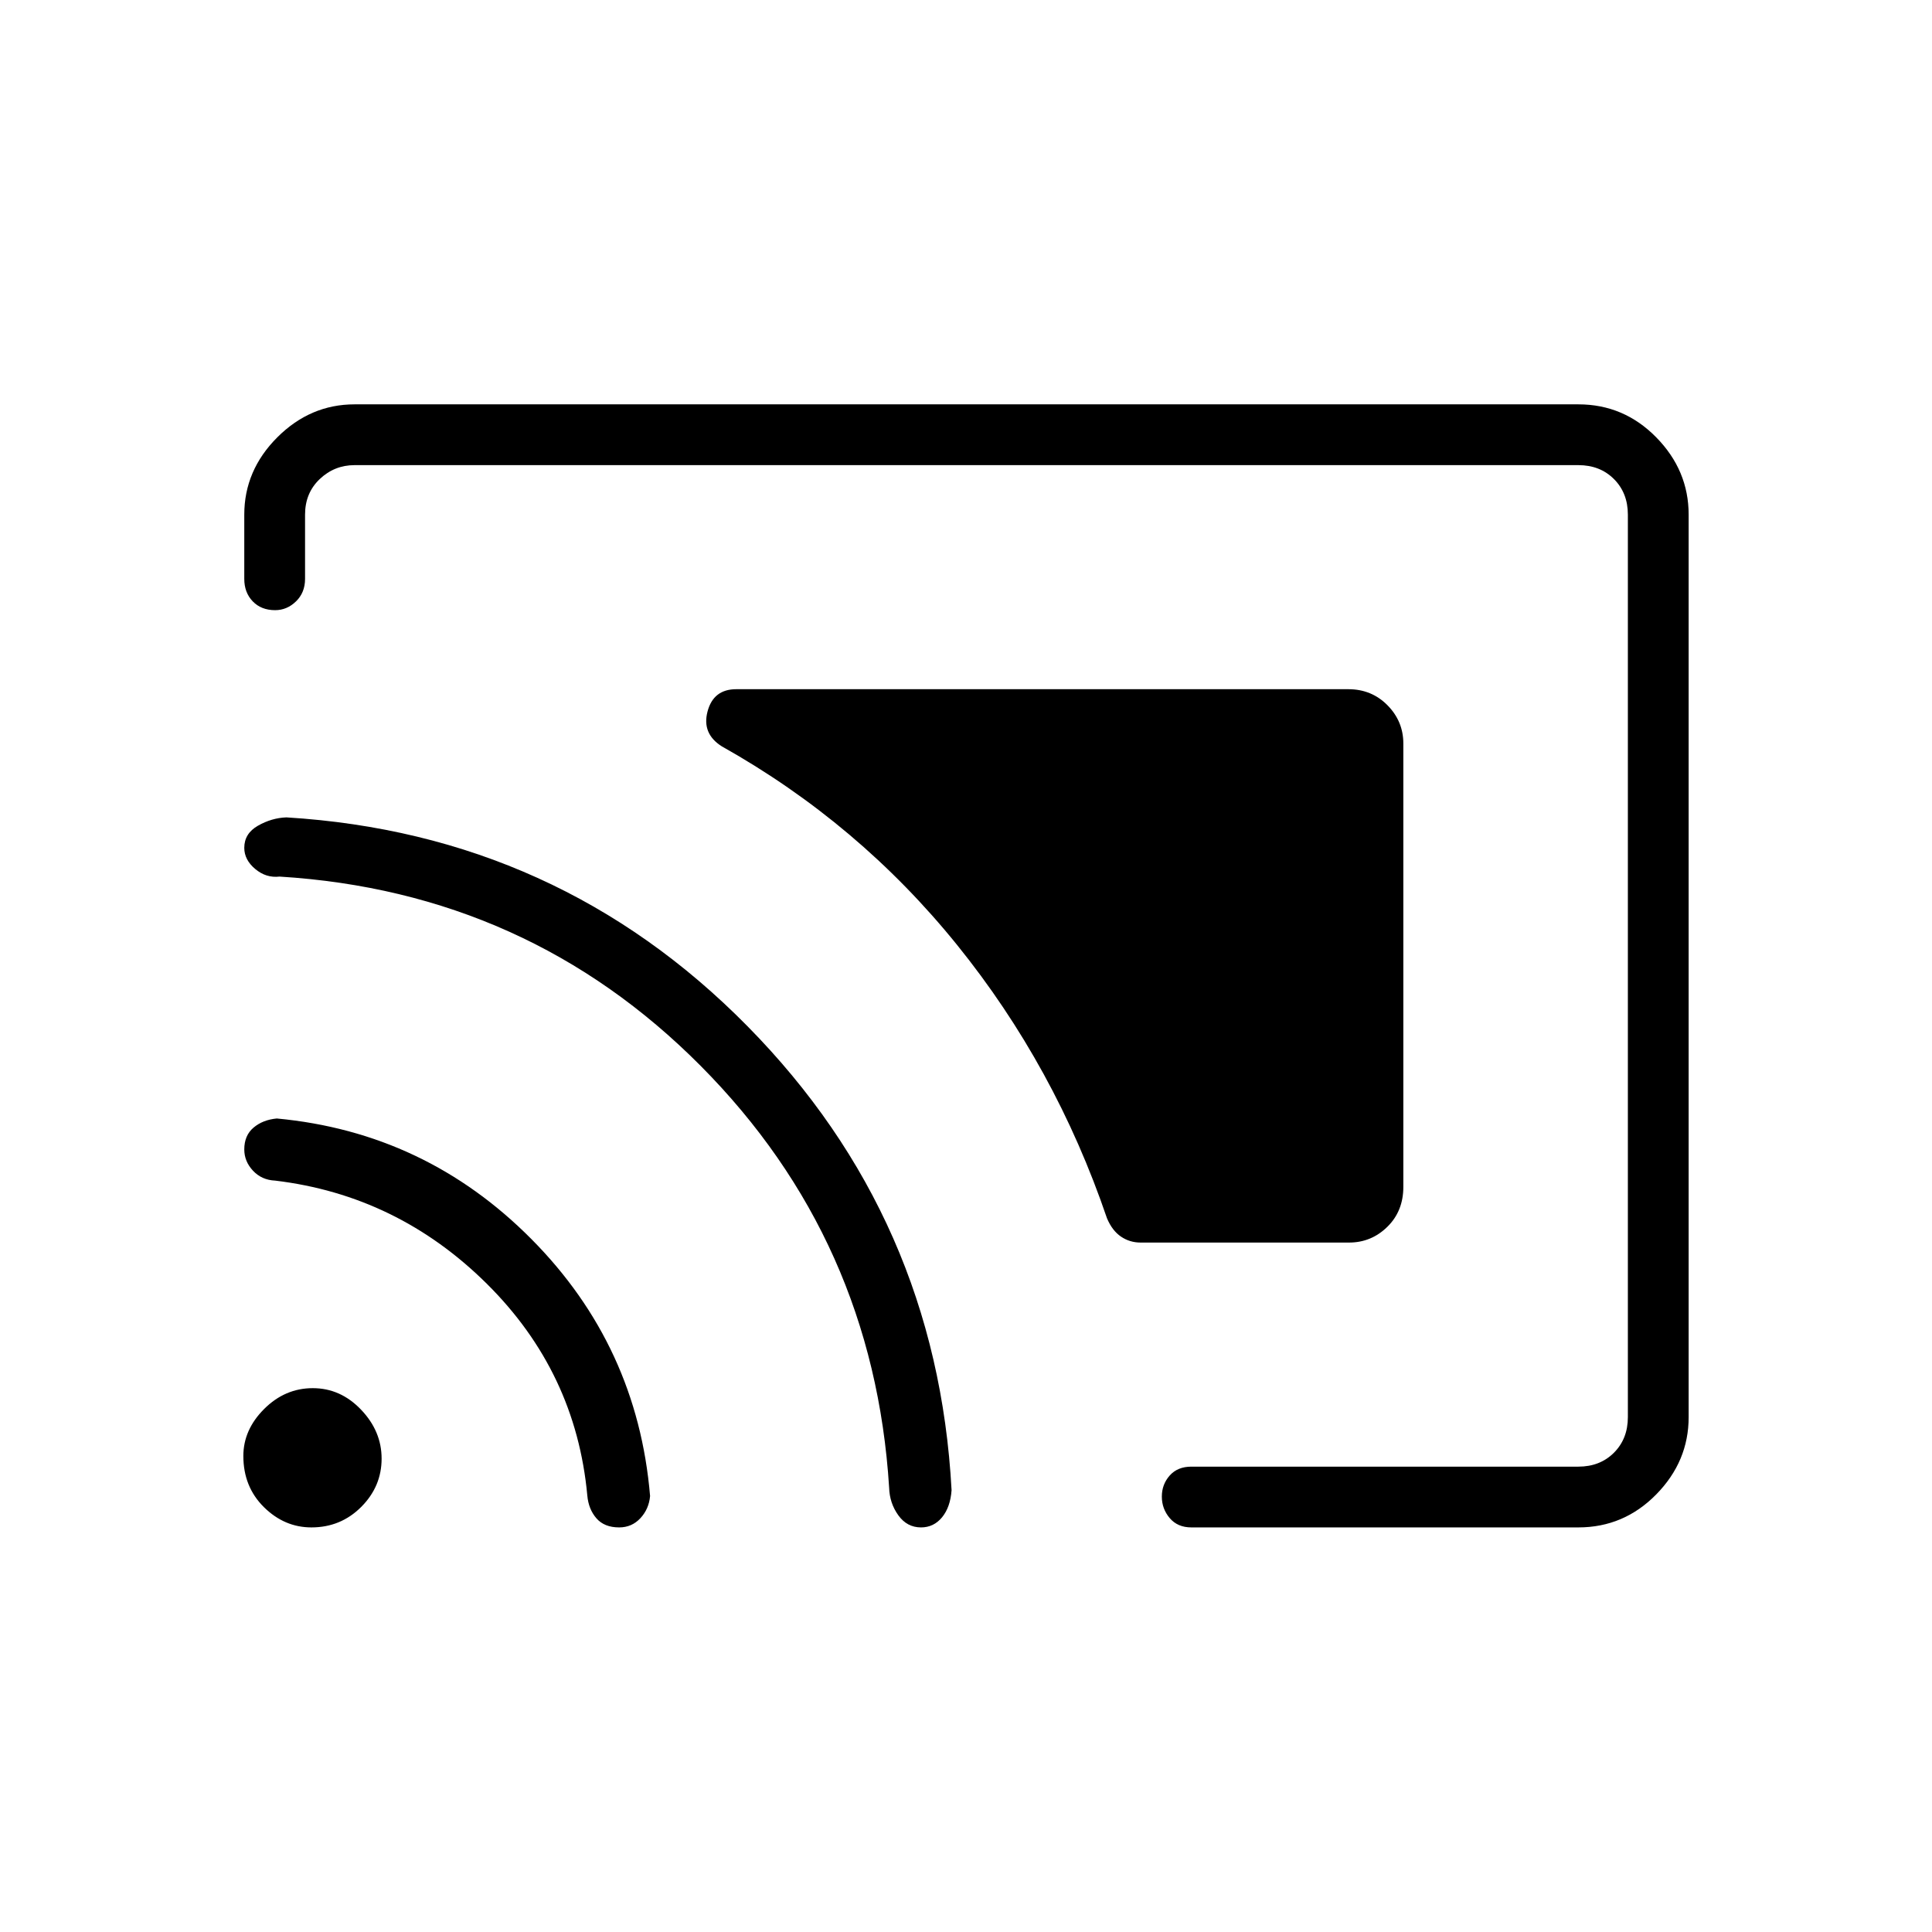 <svg xmlns="http://www.w3.org/2000/svg" height="48" viewBox="0 -960 960 960" width="48"><path d="M697.31-590.55v220.31q0 12.05-7.97 19.86-7.97 7.8-18.99 7.8H566.73q-5.35 0-9.7-2.94-4.34-2.93-6.95-9.06-25.7-75.46-74.54-135.92-48.85-60.46-116.89-98.65-10-6.31-7.07-17.35 2.93-11.04 14.26-11.04h304.13q11.59 0 19.46 7.98 7.88 7.98 7.88 19.01ZM307.66-201.04q-7.39 0-11.31-4.53-3.92-4.53-4.52-11.31-5.68-61.39-50-105.29-44.33-43.91-105.11-51.19-6.68-.29-11.01-4.92t-4.33-10.56q0-6.97 4.6-10.85 4.6-3.89 11.56-4.54 73.88 6.88 126.53 59.94 52.66 53.06 58.95 127.66-.56 6.42-4.81 11.01-4.25 4.58-10.55 4.58Zm149.99 0q-6.96 0-11.28-6.02-4.33-6.02-4.56-13.67-7.7-123.13-93.62-209.61-85.92-86.48-209.28-94.09-6.66.78-12.09-3.77-5.44-4.56-5.44-10.51 0-7.13 6.79-11t14.14-4.14q135 8.25 229.12 103.78 94.13 95.52 101.4 230.54-.6 8.44-4.73 13.47-4.14 5.02-10.45 5.02Zm-302.91 0q-13.41 0-23.62-10.09-10.2-10.1-10.2-25.4 0-13.05 10.35-23.37 10.35-10.33 24.15-10.33 13.79 0 23.99 10.69 10.21 10.68 10.21 24.33 0 13.86-10.16 24.02-10.16 10.15-24.72 10.15Zm684.34-503.23v448.42q0 22.02-16.1 38.41-16.1 16.4-38.71 16.4H591.96q-6.81 0-10.73-4.62-3.92-4.62-3.92-10.69 0-6.07 3.92-10.48 3.92-4.4 10.73-4.4h192.31q10.77 0 17.69-6.92 6.92-6.93 6.92-17.7v-448.42q0-10.77-6.92-17.69-6.92-6.92-17.69-6.92H176.19q-10 0-17.31 6.92-7.3 6.92-7.3 17.69v31.92q0 6.81-4.5 11.18-4.49 4.36-10.37 4.36-6.9 0-11.11-4.36-4.22-4.37-4.22-11.18v-31.92q0-22.01 16.4-38.41 16.4-16.4 38.41-16.4h608.08q22.61 0 38.71 16.4t16.1 38.41Z"/></svg>